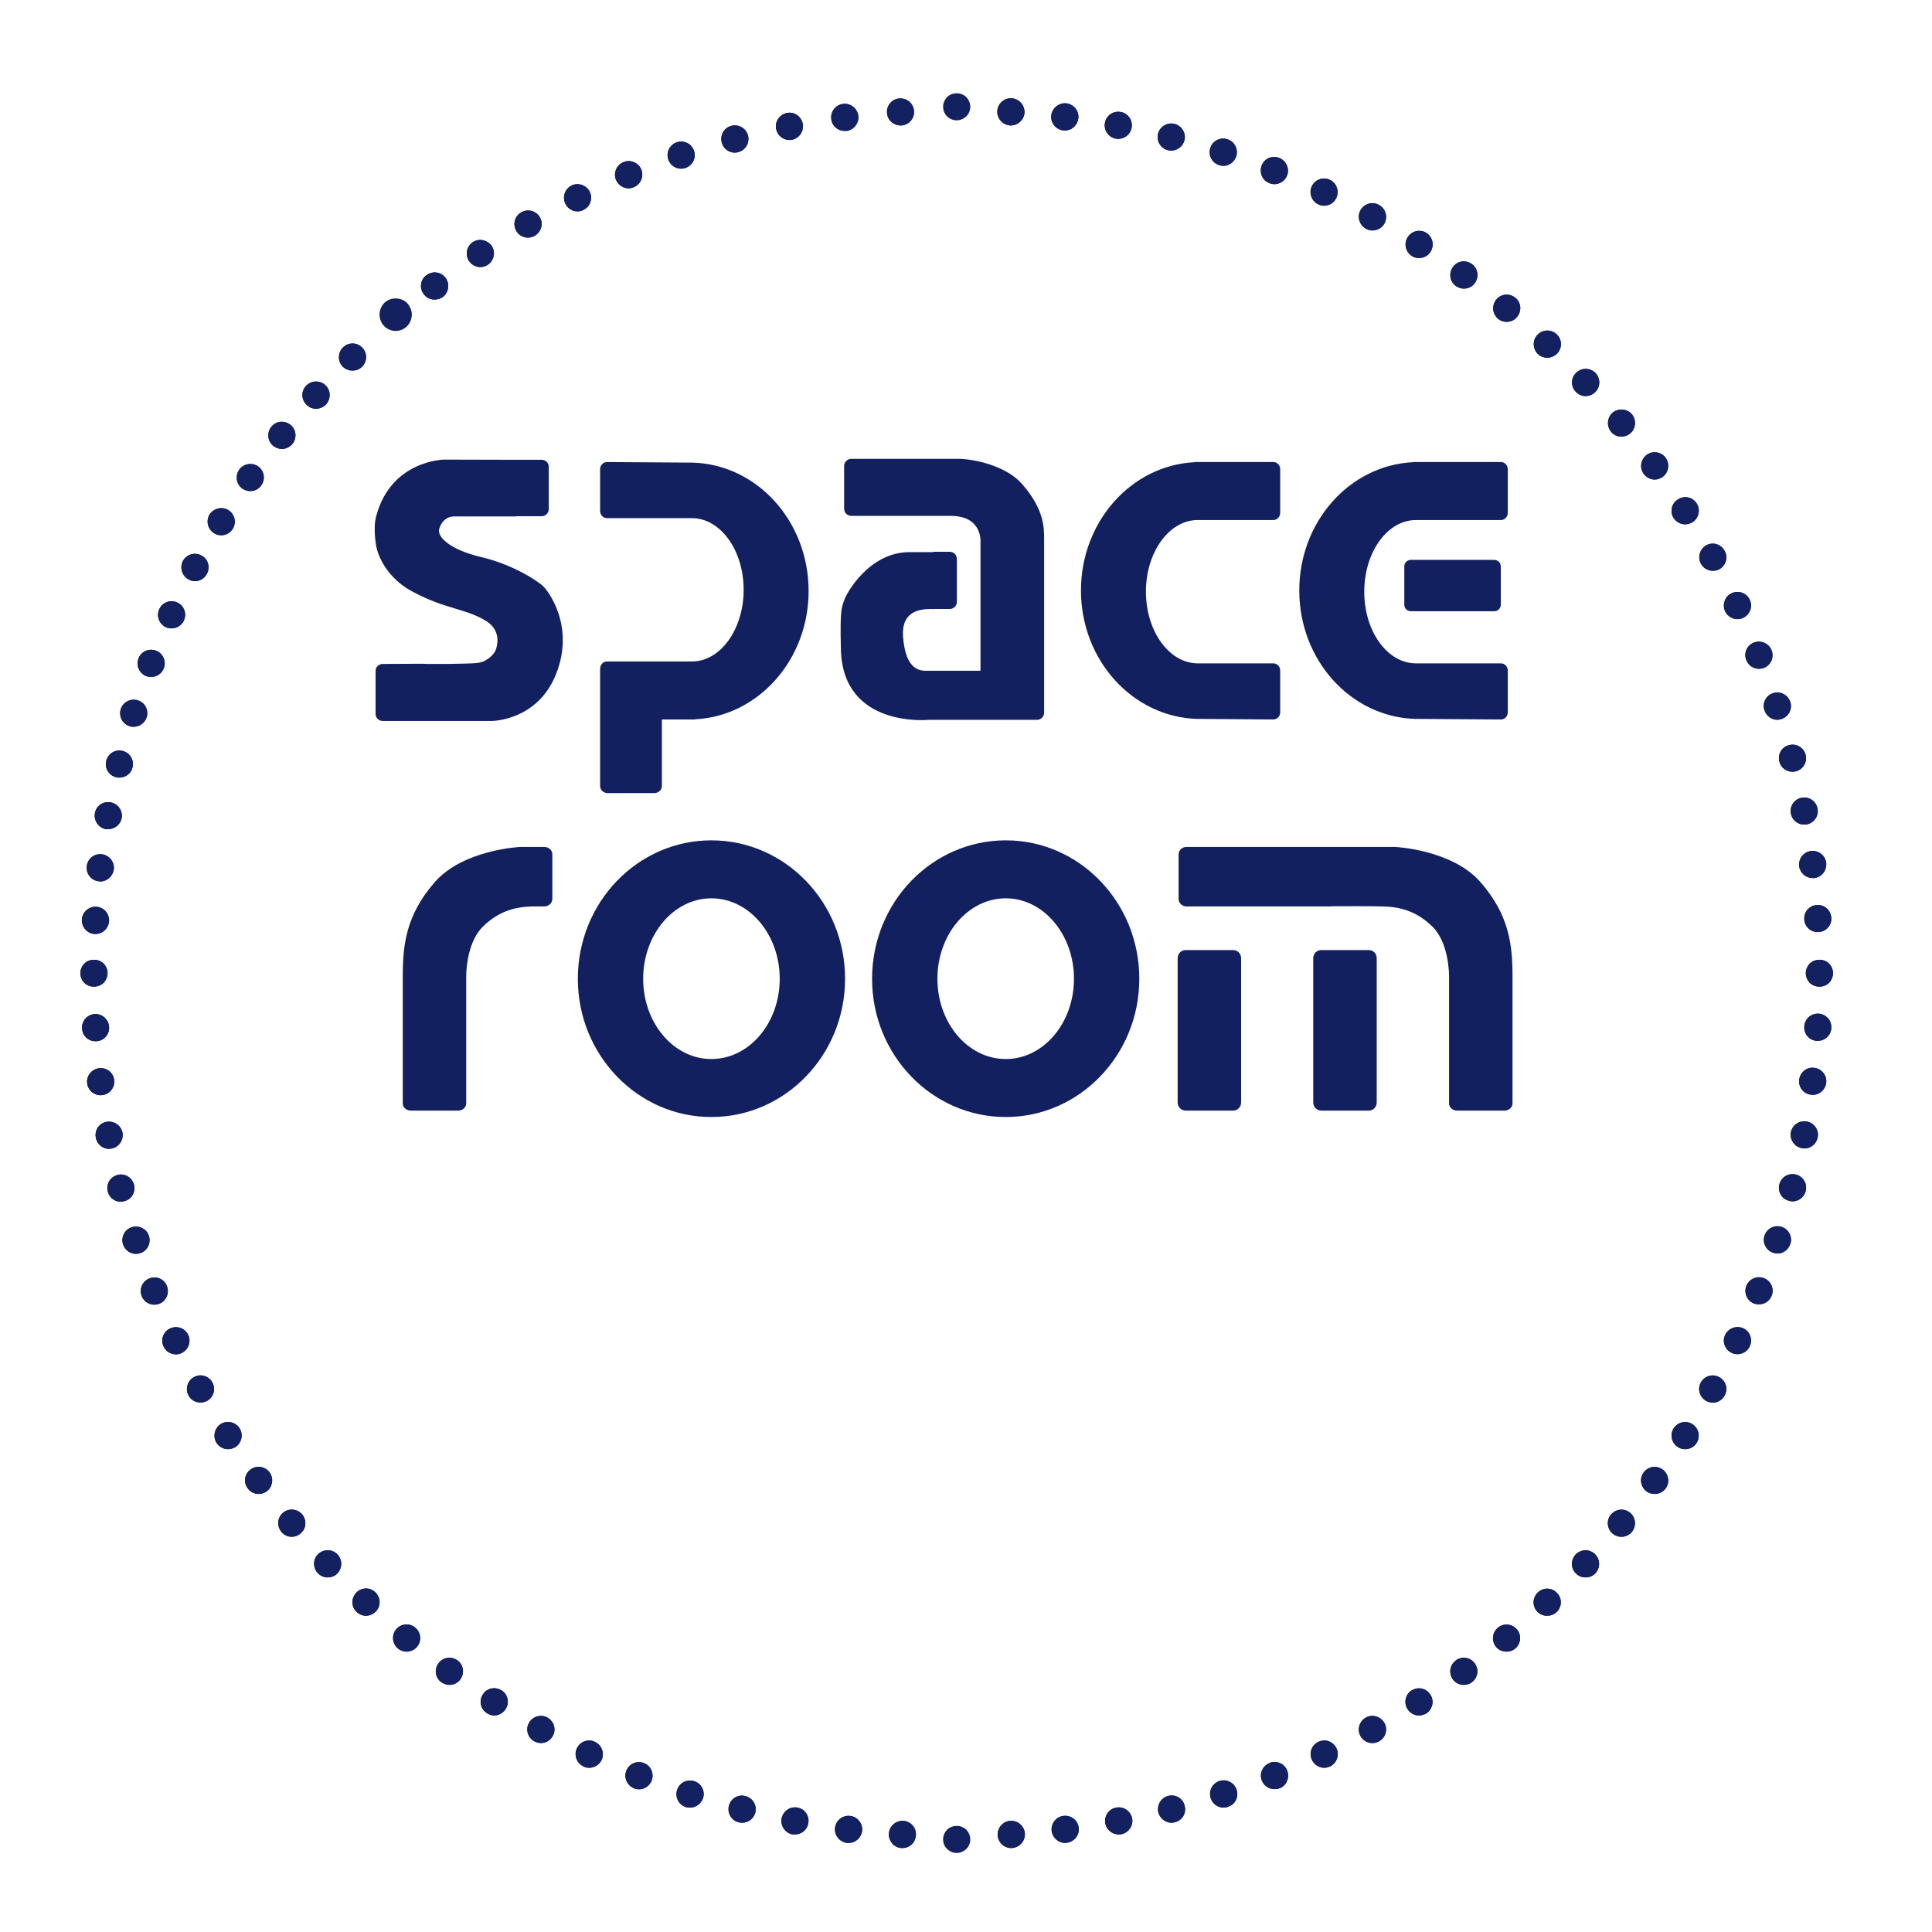 <?xml version="1.0" encoding="UTF-8" standalone="no"?>
<svg width="149px" height="149px" viewBox="0 0 149 149" version="1.1" xmlns="http://www.w3.org/2000/svg" xmlns:xlink="http://www.w3.org/1999/xlink" xmlns:sketch="http://www.bohemiancoding.com/sketch/ns">
    <!-- Generator: Sketch 3.3.2 (12043) - http://www.bohemiancoding.com/sketch -->
    <title>aventura-space-room-logo</title>
    <desc>Created with Sketch.</desc>
    <defs></defs>
    <g id="kit" stroke="none" stroke-width="1" fill="none" fill-rule="evenodd" sketch:type="MSPage">
        <g id="aventura-space-room-logo" sketch:type="MSArtboardGroup">
            <g id="space" sketch:type="MSLayerGroup" transform="translate(6, 7)">
                <path d="M20.43,21.274 C20.036,20.852 20.036,20.197 20.459,19.789 C20.867,19.381 21.537,19.395 21.93,19.803 C22.338,20.211 22.338,20.881 21.915,21.289 C21.711,21.493 21.449,21.58 21.187,21.58 C20.91,21.58 20.648,21.478 20.43,21.274 L20.43,21.274 Z M17.677,24.246 C17.24,23.867 17.196,23.197 17.589,22.775 C17.983,22.338 18.638,22.308 19.075,22.687 C19.512,23.08 19.541,23.736 19.148,24.187 C18.944,24.406 18.653,24.522 18.376,24.522 C18.114,24.522 17.866,24.435 17.677,24.246 L17.677,24.246 Z M15.084,27.392 C14.633,27.042 14.56,26.372 14.924,25.921 C15.273,25.469 15.929,25.396 16.395,25.76 C16.846,26.11 16.919,26.78 16.555,27.232 C16.351,27.479 16.045,27.625 15.74,27.625 C15.506,27.625 15.273,27.537 15.084,27.392 L15.084,27.392 Z M12.695,30.684 C12.229,30.363 12.113,29.693 12.448,29.227 C12.768,28.761 13.424,28.644 13.904,28.965 C14.385,29.314 14.487,29.955 14.152,30.436 C13.948,30.727 13.628,30.873 13.307,30.873 C13.089,30.873 12.885,30.815 12.695,30.684 L12.695,30.684 Z M10.511,34.121 C10.015,33.815 9.87,33.174 10.161,32.679 C10.481,32.198 11.122,32.038 11.618,32.344 C12.098,32.65 12.258,33.276 11.953,33.786 C11.749,34.106 11.414,34.281 11.064,34.281 C10.875,34.281 10.685,34.238 10.511,34.121 L10.511,34.121 Z M8.544,37.689 C8.034,37.413 7.845,36.772 8.107,36.262 C8.384,35.752 9.025,35.563 9.535,35.84 C10.044,36.102 10.234,36.743 9.957,37.253 C9.768,37.617 9.404,37.821 9.039,37.821 C8.865,37.821 8.704,37.777 8.544,37.689 L8.544,37.689 Z M6.796,41.375 C6.272,41.127 6.039,40.501 6.287,39.976 C6.52,39.452 7.146,39.219 7.67,39.466 C8.195,39.7 8.428,40.326 8.18,40.85 L8.195,40.85 C8.005,41.229 7.627,41.462 7.233,41.462 C7.088,41.462 6.927,41.433 6.796,41.375 L6.796,41.375 Z M5.282,45.147 C4.743,44.928 4.466,44.331 4.684,43.778 C4.888,43.239 5.486,42.977 6.039,43.181 C6.578,43.399 6.84,43.996 6.636,44.535 C6.476,44.958 6.083,45.205 5.66,45.205 C5.529,45.205 5.413,45.191 5.282,45.147 L5.282,45.147 Z M4,49.007 C3.446,48.832 3.14,48.249 3.315,47.681 C3.49,47.142 4.087,46.837 4.626,47.011 C5.18,47.172 5.486,47.769 5.311,48.322 C5.165,48.759 4.757,49.05 4.306,49.05 C4.204,49.05 4.102,49.05 4,49.007 L4,49.007 Z M2.951,52.939 C2.398,52.808 2.048,52.24 2.194,51.672 C2.339,51.104 2.907,50.769 3.461,50.915 C4.014,51.046 4.364,51.614 4.218,52.182 C4.116,52.663 3.679,52.969 3.199,52.969 C3.126,52.969 3.039,52.969 2.951,52.939 L2.951,52.939 Z M2.15,56.945 C1.582,56.828 1.218,56.275 1.32,55.707 C1.422,55.139 1.961,54.775 2.529,54.877 C3.097,54.979 3.475,55.517 3.388,56.086 C3.286,56.595 2.849,56.945 2.339,56.945 L2.15,56.945 L2.15,56.945 Z M1.611,60.965 C1.029,60.907 0.621,60.368 0.694,59.8 C0.752,59.217 1.291,58.809 1.859,58.882 C2.427,58.955 2.849,59.479 2.776,60.047 C2.704,60.586 2.252,60.979 1.742,60.979 L1.611,60.965 L1.611,60.965 Z M1.291,65.029 C0.723,65 0.286,64.49 0.315,63.922 C0.344,63.339 0.854,62.902 1.422,62.931 C2.004,62.96 2.441,63.47 2.412,64.038 C2.369,64.606 1.917,65.029 1.364,65.029 L1.291,65.029 L1.291,65.029 Z" id="Fill-2" fill="#132161" sketch:type="MSShapeGroup"></path>
                <path d="M62.407,1.699 C62.363,1.13 62.8,0.621 63.383,0.592 C63.965,0.562 64.461,0.999 64.49,1.567 C64.533,2.135 64.096,2.645 63.514,2.674 L63.456,2.674 C62.902,2.674 62.436,2.252 62.407,1.699 L62.407,1.699 Z M58.11,2.179 C58.037,1.611 58.445,1.087 59.013,1.014 C59.596,0.941 60.106,1.349 60.193,1.917 C60.266,2.485 59.858,3.024 59.29,3.097 L59.144,3.097 C58.62,3.097 58.168,2.718 58.11,2.179 L58.11,2.179 Z M53.857,2.951 C53.741,2.383 54.119,1.83 54.687,1.713 C55.255,1.597 55.794,1.975 55.911,2.543 C56.013,3.111 55.649,3.665 55.081,3.781 L55.095,3.781 L54.877,3.796 C54.396,3.796 53.959,3.446 53.857,2.951 L53.857,2.951 Z M49.662,3.985 C49.517,3.432 49.837,2.849 50.405,2.704 C50.959,2.558 51.541,2.893 51.687,3.446 C51.832,4.014 51.497,4.582 50.944,4.728 C50.857,4.757 50.755,4.772 50.667,4.772 C50.201,4.772 49.779,4.451 49.662,3.985 L49.662,3.985 Z M45.54,5.296 C45.351,4.743 45.657,4.16 46.196,3.971 C46.749,3.796 47.332,4.073 47.521,4.626 C47.71,5.18 47.419,5.762 46.866,5.952 C46.764,5.995 46.647,6.01 46.531,6.01 C46.094,6.01 45.686,5.733 45.54,5.296 L45.54,5.296 Z M41.506,6.869 C41.287,6.33 41.549,5.719 42.088,5.5 C42.613,5.282 43.239,5.544 43.457,6.068 C43.676,6.607 43.414,7.219 42.875,7.437 C42.744,7.496 42.613,7.525 42.482,7.525 C42.074,7.525 41.68,7.277 41.506,6.869 L41.506,6.869 Z M37.602,8.704 C37.354,8.195 37.558,7.568 38.083,7.306 C38.593,7.059 39.219,7.277 39.481,7.787 C39.729,8.311 39.525,8.937 39,9.185 C38.855,9.272 38.695,9.302 38.534,9.302 C38.156,9.302 37.777,9.083 37.602,8.704 L37.602,8.704 Z M33.815,10.802 C33.524,10.292 33.699,9.651 34.208,9.374 C34.704,9.083 35.344,9.258 35.636,9.753 C35.927,10.263 35.738,10.889 35.243,11.181 C35.068,11.283 34.908,11.326 34.718,11.326 C34.354,11.326 34.004,11.137 33.815,10.802 L33.815,10.802 Z M30.174,13.132 C29.853,12.652 29.984,11.996 30.465,11.676 C30.946,11.355 31.587,11.501 31.922,11.967 C32.242,12.448 32.096,13.103 31.616,13.424 C31.441,13.54 31.237,13.598 31.048,13.598 C30.698,13.598 30.378,13.424 30.174,13.132 L30.174,13.132 Z M26.678,15.681 C26.329,15.23 26.416,14.574 26.882,14.225 L26.897,14.225 C27.348,13.875 28.004,13.963 28.353,14.414 C28.703,14.88 28.615,15.536 28.164,15.9 C27.974,16.031 27.741,16.104 27.523,16.104 C27.202,16.104 26.897,15.973 26.678,15.681 L26.678,15.681 Z" id="Fill-3" fill="#132161" sketch:type="MSShapeGroup"></path>
                <path d="M71.904,2.674 C71.321,2.631 70.884,2.135 70.913,1.567 C70.942,0.985 71.452,0.548 72.02,0.577 C72.603,0.621 73.04,1.116 73.01,1.699 C72.981,2.237 72.501,2.674 71.962,2.674 L71.904,2.674 L71.904,2.674 Z M75.982,3.053 C75.414,2.98 75.006,2.456 75.079,1.888 C75.152,1.32 75.676,0.912 76.244,0.97 C76.827,1.043 77.234,1.567 77.162,2.135 C77.089,2.674 76.652,3.068 76.113,3.068 L75.982,3.053 L75.982,3.053 Z M80.046,3.694 C79.477,3.577 79.113,3.039 79.215,2.47 C79.317,1.902 79.871,1.524 80.439,1.64 L80.453,1.64 C81.007,1.742 81.386,2.296 81.269,2.864 C81.182,3.359 80.73,3.709 80.249,3.709 C80.177,3.709 80.118,3.709 80.046,3.694 L80.046,3.694 Z M84.066,4.582 C83.498,4.437 83.177,3.869 83.308,3.315 C83.454,2.747 84.036,2.412 84.59,2.558 C85.143,2.704 85.493,3.272 85.347,3.825 C85.216,4.306 84.794,4.612 84.328,4.612 C84.24,4.612 84.153,4.612 84.066,4.582 L84.066,4.582 Z M88.027,5.733 C87.459,5.558 87.168,4.961 87.343,4.408 C87.518,3.854 88.115,3.563 88.654,3.738 C89.222,3.912 89.513,4.51 89.338,5.063 C89.193,5.5 88.785,5.791 88.348,5.791 C88.231,5.791 88.115,5.762 88.027,5.733 L88.027,5.733 Z M91.887,7.117 C91.348,6.913 91.101,6.301 91.305,5.762 C91.508,5.223 92.12,4.961 92.659,5.18 C93.198,5.398 93.475,6.01 93.256,6.549 C93.096,6.957 92.688,7.204 92.28,7.204 C92.149,7.204 92.018,7.175 91.887,7.117 L91.887,7.117 Z M95.674,8.763 C95.15,8.515 94.931,7.889 95.164,7.379 C95.412,6.84 96.038,6.622 96.563,6.869 C97.087,7.117 97.305,7.743 97.058,8.267 C96.883,8.646 96.519,8.865 96.111,8.865 C95.965,8.865 95.82,8.836 95.674,8.763 L95.674,8.763 Z M99.345,10.642 C98.835,10.35 98.646,9.724 98.922,9.214 C99.214,8.704 99.84,8.515 100.35,8.806 C100.859,9.083 101.049,9.724 100.772,10.234 C100.583,10.583 100.219,10.773 99.84,10.773 C99.665,10.773 99.505,10.729 99.345,10.642 L99.345,10.642 Z M102.884,12.739 C102.389,12.419 102.258,11.778 102.564,11.297 C102.869,10.802 103.525,10.656 104.006,10.962 C104.501,11.283 104.632,11.923 104.326,12.419 C104.122,12.739 103.787,12.899 103.438,12.899 C103.248,12.899 103.044,12.856 102.884,12.739 L102.884,12.739 Z M106.278,15.055 C105.812,14.72 105.71,14.064 106.059,13.584 C106.394,13.118 107.035,13.016 107.516,13.365 C107.982,13.7 108.084,14.356 107.749,14.822 C107.545,15.113 107.224,15.259 106.889,15.259 C106.686,15.259 106.467,15.186 106.278,15.055 L106.278,15.055 Z M109.54,17.589 C109.089,17.211 109.031,16.555 109.395,16.104 C109.759,15.652 110.429,15.594 110.866,15.973 L110.88,15.973 C111.317,16.337 111.376,16.992 110.997,17.444 C110.808,17.691 110.502,17.822 110.196,17.822 C109.963,17.822 109.73,17.75 109.54,17.589 L109.54,17.589 Z M112.614,20.313 C112.191,19.905 112.177,19.235 112.57,18.827 C112.963,18.405 113.633,18.376 114.056,18.784 C114.478,19.177 114.493,19.832 114.099,20.255 C113.881,20.473 113.604,20.59 113.327,20.59 C113.08,20.59 112.818,20.502 112.614,20.313 L112.614,20.313 Z M115.527,23.212 C115.119,22.789 115.148,22.119 115.57,21.74 C115.993,21.333 116.663,21.362 117.056,21.77 C117.449,22.207 117.435,22.862 117.012,23.255 C116.808,23.445 116.546,23.547 116.299,23.547 C116.007,23.547 115.731,23.43 115.527,23.212 L115.527,23.212 Z M118.25,26.299 C117.886,25.862 117.945,25.192 118.382,24.814 C118.833,24.464 119.489,24.522 119.867,24.959 C120.217,25.411 120.159,26.066 119.722,26.43 C119.532,26.591 119.285,26.678 119.052,26.678 C118.746,26.678 118.454,26.547 118.25,26.299 L118.25,26.299 Z M120.77,29.547 C120.421,29.081 120.537,28.426 121.003,28.076 C121.469,27.741 122.125,27.843 122.46,28.309 C122.795,28.776 122.693,29.446 122.227,29.781 C122.052,29.912 121.834,29.984 121.615,29.984 C121.295,29.984 120.974,29.824 120.77,29.547 L120.77,29.547 Z M123.072,32.941 C122.766,32.461 122.911,31.82 123.407,31.514 C123.902,31.193 124.543,31.339 124.849,31.82 C125.169,32.315 125.009,32.97 124.528,33.276 C124.353,33.378 124.149,33.436 123.96,33.436 C123.611,33.436 123.276,33.262 123.072,32.941 L123.072,32.941 Z M125.184,36.481 C124.907,35.985 125.082,35.344 125.591,35.053 C126.101,34.776 126.728,34.966 127.004,35.476 C127.296,35.985 127.106,36.612 126.596,36.903 C126.436,36.99 126.276,37.019 126.101,37.019 C125.737,37.019 125.373,36.83 125.184,36.481 L125.184,36.481 Z M127.048,40.151 C126.8,39.627 127.033,38.986 127.543,38.753 C128.068,38.505 128.694,38.724 128.941,39.248 C129.189,39.772 128.971,40.399 128.446,40.646 C128.301,40.719 128.14,40.748 127.995,40.748 C127.601,40.748 127.223,40.515 127.048,40.151 L127.048,40.151 Z M128.679,43.909 C128.461,43.37 128.723,42.758 129.276,42.554 C129.801,42.35 130.413,42.613 130.631,43.152 C130.835,43.69 130.587,44.288 130.048,44.506 C129.917,44.55 129.786,44.579 129.655,44.579 C129.233,44.579 128.839,44.317 128.679,43.909 L128.679,43.909 Z M130.078,47.769 C129.888,47.23 130.194,46.633 130.748,46.458 C131.301,46.283 131.884,46.574 132.073,47.142 C132.248,47.681 131.942,48.279 131.388,48.453 C131.286,48.482 131.185,48.512 131.068,48.512 C130.631,48.512 130.223,48.22 130.078,47.769 L130.078,47.769 Z M131.228,51.731 C131.083,51.162 131.418,50.594 131.986,50.463 C132.539,50.318 133.107,50.653 133.253,51.206 C133.398,51.774 133.063,52.342 132.495,52.488 C132.408,52.502 132.335,52.517 132.233,52.517 C131.767,52.517 131.345,52.211 131.228,51.731 L131.228,51.731 Z M132.117,55.736 C132.015,55.168 132.379,54.629 132.947,54.527 C133.515,54.411 134.068,54.789 134.17,55.357 C134.287,55.925 133.908,56.464 133.34,56.581 L133.151,56.595 C132.641,56.595 132.204,56.246 132.117,55.736 L132.117,55.736 Z M132.758,59.814 C132.685,59.232 133.093,58.707 133.661,58.634 C134.243,58.562 134.768,58.969 134.84,59.538 C134.899,60.12 134.505,60.644 133.923,60.717 L133.792,60.717 C133.282,60.717 132.83,60.339 132.758,59.814 L132.758,59.814 Z M133.151,63.907 C133.107,63.325 133.544,62.829 134.127,62.8 C134.709,62.756 135.19,63.193 135.234,63.776 C135.277,64.359 134.84,64.839 134.258,64.883 L134.185,64.883 C133.631,64.883 133.18,64.461 133.151,63.907 L133.151,63.907 Z" id="Fill-4" fill="#132161" sketch:type="MSShapeGroup"></path>
                <path d="M134.127,73.273 C133.544,73.244 133.107,72.748 133.151,72.166 C133.18,71.583 133.675,71.146 134.258,71.175 C134.84,71.219 135.277,71.714 135.234,72.297 C135.205,72.85 134.738,73.273 134.185,73.273 L134.127,73.273 L134.127,73.273 Z M133.661,77.424 C133.093,77.366 132.685,76.841 132.758,76.259 C132.845,75.676 133.355,75.268 133.937,75.356 C134.505,75.428 134.913,75.953 134.84,76.521 C134.768,77.045 134.331,77.438 133.792,77.438 L133.661,77.424 L133.661,77.424 Z M132.961,81.546 C132.393,81.444 132.015,80.89 132.117,80.322 C132.233,79.754 132.772,79.39 133.34,79.492 C133.908,79.594 134.301,80.148 134.185,80.716 C134.083,81.225 133.646,81.575 133.151,81.575 L132.961,81.546 L132.961,81.546 Z M131.986,85.61 C131.418,85.478 131.083,84.91 131.228,84.342 C131.374,83.774 131.942,83.439 132.51,83.585 C133.063,83.731 133.413,84.299 133.253,84.867 C133.136,85.333 132.714,85.653 132.233,85.653 C132.16,85.653 132.073,85.639 131.986,85.61 L131.986,85.61 Z M130.748,89.615 C130.209,89.44 129.903,88.843 130.078,88.304 C130.267,87.736 130.85,87.445 131.403,87.62 C131.942,87.794 132.262,88.391 132.073,88.93 C131.927,89.382 131.52,89.673 131.083,89.673 C130.966,89.673 130.864,89.644 130.748,89.615 L130.748,89.615 Z M129.276,93.533 C128.738,93.315 128.475,92.717 128.679,92.178 C128.898,91.625 129.509,91.363 130.048,91.581 C130.587,91.785 130.85,92.397 130.631,92.936 C130.471,93.344 130.078,93.591 129.67,93.591 C129.539,93.591 129.408,93.577 129.276,93.533 L129.276,93.533 Z M127.543,97.335 C127.033,97.087 126.8,96.475 127.048,95.951 C127.296,95.427 127.922,95.208 128.446,95.441 C128.971,95.689 129.189,96.315 128.941,96.839 C128.767,97.218 128.388,97.437 127.995,97.437 C127.849,97.437 127.703,97.407 127.543,97.335 L127.543,97.335 Z M125.591,101.049 C125.082,100.757 124.892,100.131 125.169,99.621 C125.46,99.112 126.087,98.922 126.596,99.214 C127.106,99.49 127.296,100.117 127.004,100.626 C126.815,100.976 126.465,101.18 126.087,101.18 C125.926,101.18 125.752,101.122 125.591,101.049 L125.591,101.049 Z M123.407,104.603 C122.911,104.282 122.766,103.656 123.072,103.161 C123.392,102.666 124.033,102.52 124.528,102.84 C125.009,103.146 125.154,103.787 124.849,104.282 C124.645,104.603 124.31,104.763 123.96,104.763 C123.771,104.763 123.581,104.719 123.407,104.603 L123.407,104.603 Z M120.989,108.026 C120.523,107.676 120.421,107.021 120.756,106.569 C121.105,106.088 121.761,105.986 122.227,106.336 C122.693,106.671 122.795,107.326 122.46,107.793 C122.256,108.069 121.936,108.215 121.615,108.215 C121.397,108.215 121.178,108.157 120.989,108.026 L120.989,108.026 Z M118.382,111.288 C117.93,110.91 117.872,110.254 118.236,109.803 L118.236,109.817 C118.6,109.366 119.27,109.293 119.722,109.671 C120.159,110.036 120.217,110.706 119.853,111.143 C119.649,111.39 119.343,111.521 119.052,111.521 C118.804,111.521 118.571,111.448 118.382,111.288 L118.382,111.288 Z M115.57,114.376 C115.133,113.983 115.119,113.327 115.512,112.89 C115.92,112.468 116.575,112.453 116.998,112.847 C117.42,113.255 117.435,113.91 117.042,114.332 C116.838,114.551 116.561,114.653 116.284,114.653 C116.022,114.653 115.76,114.565 115.57,114.376 L115.57,114.376 Z M112.555,117.289 C112.162,116.867 112.177,116.211 112.614,115.803 C113.036,115.41 113.692,115.425 114.085,115.862 C114.493,116.27 114.463,116.94 114.041,117.333 C113.837,117.522 113.575,117.61 113.313,117.61 C113.036,117.61 112.774,117.508 112.555,117.289 L112.555,117.289 Z M109.38,120.013 C109.016,119.561 109.074,118.906 109.526,118.527 C109.963,118.163 110.618,118.221 110.997,118.673 C111.361,119.11 111.303,119.765 110.851,120.144 C110.662,120.304 110.429,120.377 110.196,120.377 C109.89,120.377 109.584,120.26 109.38,120.013 L109.38,120.013 Z M106.045,122.518 C105.71,122.037 105.812,121.397 106.278,121.062 L106.278,121.047 C106.744,120.712 107.399,120.814 107.734,121.28 C108.084,121.761 107.967,122.402 107.516,122.737 C107.326,122.882 107.108,122.941 106.889,122.941 C106.569,122.941 106.249,122.795 106.045,122.518 L106.045,122.518 Z M102.549,124.805 C102.243,124.324 102.389,123.669 102.869,123.363 L102.869,123.377 C103.365,123.057 104.006,123.203 104.311,123.698 C104.632,124.164 104.486,124.819 104.006,125.14 C103.831,125.242 103.627,125.3 103.438,125.3 C103.088,125.3 102.753,125.125 102.549,124.805 L102.549,124.805 Z M98.922,126.888 C98.646,126.378 98.835,125.737 99.345,125.46 C99.84,125.184 100.481,125.373 100.772,125.883 C101.049,126.393 100.859,127.019 100.35,127.296 C100.189,127.383 100.015,127.427 99.84,127.427 C99.476,127.427 99.112,127.237 98.922,126.888 L98.922,126.888 Z M95.179,128.723 C94.931,128.199 95.164,127.572 95.674,127.339 C96.199,127.077 96.825,127.31 97.072,127.834 C97.32,128.359 97.087,128.985 96.577,129.233 C96.432,129.291 96.271,129.335 96.126,129.335 C95.732,129.335 95.354,129.102 95.179,128.723 L95.179,128.723 Z M91.319,130.325 C91.101,129.786 91.377,129.174 91.916,128.971 L91.916,128.956 C92.455,128.752 93.067,129.014 93.271,129.553 C93.475,130.092 93.227,130.704 92.688,130.922 L92.688,130.908 C92.557,130.966 92.426,130.981 92.295,130.981 C91.873,130.981 91.479,130.733 91.319,130.325 L91.319,130.325 Z M87.372,131.68 C87.197,131.126 87.488,130.544 88.042,130.354 C88.595,130.179 89.193,130.485 89.367,131.024 C89.557,131.592 89.251,132.175 88.697,132.35 C88.595,132.379 88.479,132.408 88.377,132.408 C87.925,132.408 87.518,132.131 87.372,131.68 L87.372,131.68 Z M83.337,132.787 C83.206,132.219 83.527,131.651 84.095,131.505 C84.663,131.359 85.231,131.694 85.362,132.262 C85.522,132.83 85.173,133.398 84.619,133.53 C84.532,133.559 84.444,133.573 84.357,133.573 C83.891,133.573 83.468,133.253 83.337,132.787 L83.337,132.787 Z M79.244,133.631 C79.142,133.049 79.507,132.51 80.075,132.408 C80.643,132.291 81.196,132.67 81.313,133.238 C81.415,133.806 81.036,134.345 80.483,134.462 L80.279,134.476 C79.783,134.476 79.346,134.127 79.244,133.631 L79.244,133.631 Z M75.108,134.214 C75.035,133.646 75.443,133.107 76.011,133.049 C76.594,132.976 77.118,133.369 77.191,133.952 C77.264,134.52 76.856,135.044 76.273,135.117 L76.142,135.132 C75.632,135.132 75.181,134.738 75.108,134.214 L75.108,134.214 Z M70.942,134.535 C70.913,133.966 71.35,133.457 71.933,133.428 C72.501,133.398 73.01,133.835 73.04,134.418 C73.069,134.986 72.632,135.481 72.049,135.525 L71.991,135.525 C71.437,135.525 70.971,135.088 70.942,134.535 L70.942,134.535 Z" id="Fill-5" fill="#132161" sketch:type="MSShapeGroup"></path>
                <path d="M0.329,72.326 C0.286,71.743 0.723,71.248 1.305,71.204 C1.888,71.175 2.383,71.627 2.412,72.195 C2.456,72.763 2.019,73.273 1.436,73.302 L1.364,73.302 C0.81,73.302 0.358,72.879 0.329,72.326 L0.329,72.326 Z M0.723,76.55 C0.65,75.982 1.058,75.457 1.64,75.385 C2.208,75.312 2.733,75.705 2.805,76.288 C2.878,76.856 2.47,77.395 1.888,77.453 L1.771,77.467 C1.232,77.467 0.781,77.074 0.723,76.55 L0.723,76.55 Z M1.393,80.745 C1.276,80.177 1.64,79.623 2.208,79.521 C2.776,79.419 3.33,79.783 3.446,80.351 C3.548,80.919 3.17,81.473 2.616,81.575 L2.412,81.604 C1.932,81.604 1.48,81.254 1.393,80.745 L1.393,80.745 Z M2.31,84.896 C2.165,84.328 2.5,83.76 3.068,83.614 C3.621,83.468 4.189,83.803 4.335,84.371 C4.48,84.94 4.145,85.508 3.577,85.639 C3.49,85.668 3.417,85.682 3.315,85.682 C2.849,85.682 2.427,85.362 2.31,84.896 L2.31,84.896 Z M3.49,88.974 C3.315,88.421 3.607,87.823 4.16,87.649 C4.714,87.474 5.311,87.765 5.486,88.319 C5.66,88.872 5.369,89.469 4.815,89.644 C4.714,89.673 4.597,89.702 4.495,89.702 C4.044,89.702 3.636,89.411 3.49,88.974 L3.49,88.974 Z M4.932,92.965 C4.714,92.426 4.976,91.814 5.515,91.596 C6.054,91.377 6.665,91.64 6.869,92.178 C7.088,92.717 6.826,93.329 6.287,93.548 C6.17,93.591 6.039,93.62 5.908,93.62 C5.486,93.62 5.092,93.373 4.932,92.965 L4.932,92.965 Z M6.622,96.854 C6.359,96.33 6.592,95.703 7.117,95.456 C7.641,95.208 8.267,95.427 8.515,95.951 C8.763,96.475 8.53,97.102 8.005,97.349 C7.86,97.422 7.714,97.451 7.568,97.451 C7.175,97.451 6.796,97.233 6.622,96.854 L6.622,96.854 Z M8.544,100.626 L8.544,100.626 C8.267,100.117 8.457,99.476 8.967,99.199 C9.462,98.922 10.103,99.112 10.379,99.621 C10.656,100.117 10.481,100.757 9.972,101.034 C9.811,101.122 9.637,101.165 9.462,101.165 C9.083,101.165 8.734,100.976 8.544,100.626 L8.544,100.626 Z M10.7,104.282 C10.394,103.787 10.54,103.146 11.02,102.826 C11.516,102.52 12.156,102.666 12.477,103.146 C12.783,103.641 12.637,104.282 12.156,104.603 C11.982,104.705 11.778,104.763 11.588,104.763 C11.239,104.763 10.904,104.588 10.7,104.282 L10.7,104.282 Z M13.103,107.778 C12.754,107.326 12.856,106.656 13.336,106.321 C13.788,105.986 14.443,106.088 14.793,106.554 C15.128,107.021 15.026,107.676 14.56,108.026 C14.37,108.157 14.152,108.215 13.933,108.215 C13.613,108.215 13.307,108.069 13.103,107.778 L13.103,107.778 Z M15.696,111.128 C15.332,110.691 15.39,110.021 15.841,109.657 C16.278,109.293 16.948,109.366 17.313,109.803 C17.677,110.254 17.618,110.91 17.167,111.274 C16.978,111.434 16.745,111.521 16.497,111.521 C16.206,111.521 15.9,111.39 15.696,111.128 L15.696,111.128 Z M18.507,114.318 C18.114,113.895 18.128,113.225 18.551,112.847 C18.973,112.439 19.643,112.468 20.036,112.89 C20.43,113.313 20.4,113.968 19.993,114.376 C19.789,114.565 19.527,114.653 19.264,114.653 C18.988,114.653 18.711,114.536 18.507,114.318 L18.507,114.318 Z M21.507,117.318 C21.085,116.925 21.07,116.27 21.464,115.847 C21.857,115.41 22.527,115.396 22.935,115.789 C23.372,116.197 23.386,116.852 22.993,117.275 C22.775,117.493 22.498,117.61 22.221,117.61 C21.973,117.61 21.711,117.508 21.507,117.318 L21.507,117.318 Z M24.683,120.129 C24.246,119.765 24.187,119.095 24.552,118.658 C24.93,118.207 25.586,118.149 26.023,118.527 C26.474,118.891 26.532,119.547 26.168,119.998 C25.964,120.246 25.659,120.377 25.367,120.377 C25.12,120.377 24.887,120.304 24.683,120.129 L24.683,120.129 Z M28.047,122.737 L28.033,122.737 C27.581,122.402 27.465,121.746 27.814,121.28 C28.149,120.814 28.805,120.712 29.271,121.047 C29.751,121.382 29.839,122.037 29.504,122.518 C29.3,122.795 28.994,122.941 28.659,122.941 C28.455,122.941 28.222,122.868 28.047,122.737 L28.047,122.737 Z M31.557,125.125 C31.062,124.819 30.917,124.164 31.237,123.683 C31.543,123.188 32.184,123.057 32.679,123.363 C33.174,123.669 33.305,124.324 32.999,124.805 C32.796,125.125 32.461,125.3 32.126,125.3 C31.922,125.3 31.732,125.242 31.557,125.125 L31.557,125.125 Z M35.213,127.296 C34.704,127.019 34.514,126.378 34.791,125.883 C35.068,125.373 35.709,125.184 36.218,125.46 C36.728,125.752 36.918,126.378 36.626,126.888 C36.437,127.237 36.087,127.427 35.709,127.427 C35.548,127.427 35.374,127.383 35.213,127.296 L35.213,127.296 Z M39,129.233 C38.476,128.985 38.243,128.359 38.491,127.834 C38.738,127.31 39.365,127.077 39.889,127.339 C40.413,127.587 40.632,128.199 40.399,128.738 C40.209,129.116 39.831,129.335 39.437,129.335 C39.292,129.335 39.131,129.306 39,129.233 L39,129.233 Z M42.904,130.922 C42.365,130.704 42.088,130.092 42.307,129.553 C42.525,129.014 43.122,128.767 43.661,128.971 C44.2,129.174 44.462,129.786 44.258,130.325 C44.098,130.748 43.69,130.995 43.283,130.995 C43.152,130.995 43.02,130.966 42.904,130.922 L42.904,130.922 Z M46.895,132.364 C46.341,132.19 46.035,131.592 46.225,131.039 C46.4,130.485 46.982,130.194 47.536,130.369 C48.104,130.544 48.395,131.141 48.22,131.68 C48.06,132.131 47.652,132.408 47.215,132.408 C47.113,132.408 46.997,132.393 46.895,132.364 L46.895,132.364 Z M50.973,133.544 C50.405,133.398 50.07,132.83 50.216,132.262 C50.361,131.709 50.929,131.359 51.483,131.52 C52.051,131.651 52.386,132.219 52.255,132.787 C52.124,133.267 51.701,133.573 51.235,133.573 C51.148,133.573 51.06,133.559 50.973,133.544 L50.973,133.544 Z M55.124,134.476 C54.542,134.36 54.177,133.806 54.279,133.238 C54.396,132.67 54.949,132.291 55.517,132.408 C56.071,132.51 56.45,133.063 56.333,133.631 C56.246,134.127 55.809,134.476 55.314,134.476 L55.124,134.476 L55.124,134.476 Z M59.319,135.132 C58.736,135.044 58.329,134.535 58.401,133.952 C58.474,133.384 58.999,132.976 59.567,133.049 C60.135,133.107 60.557,133.646 60.484,134.214 C60.411,134.753 59.96,135.132 59.45,135.132 L59.319,135.132 L59.319,135.132 Z M63.528,135.525 C62.96,135.496 62.523,134.986 62.553,134.418 C62.582,133.835 63.091,133.398 63.66,133.428 C64.242,133.457 64.679,133.966 64.635,134.535 C64.606,135.103 64.155,135.525 63.601,135.525 L63.528,135.525 L63.528,135.525 Z" id="Fill-6" fill="#132161" sketch:type="MSShapeGroup"></path>
                <path d="M1.232,69.092 C0.956,69.092 0.694,68.99 0.504,68.801 C0.3,68.597 0.198,68.32 0.198,68.044 C0.198,67.782 0.315,67.505 0.504,67.315 C0.897,66.922 1.597,66.922 1.99,67.315 C2.179,67.505 2.296,67.782 2.296,68.044 C2.296,68.32 2.179,68.597 1.99,68.801 C1.786,68.99 1.509,69.092 1.232,69.092" id="Fill-7" fill="#132161" sketch:type="MSShapeGroup"></path>
                <path d="M134.316,69.092 C134.039,69.092 133.777,68.99 133.573,68.801 C133.384,68.597 133.267,68.32 133.267,68.044 C133.267,67.782 133.384,67.505 133.573,67.315 C133.966,66.922 134.68,66.922 135.059,67.315 C135.248,67.505 135.365,67.782 135.365,68.044 C135.365,68.335 135.248,68.597 135.059,68.801 C134.87,68.99 134.593,69.092 134.316,69.092" id="Fill-8" fill="#132161" sketch:type="MSShapeGroup"></path>
                <path d="M20.43,21.274 C20.036,20.852 20.036,20.197 20.459,19.789 C20.867,19.381 21.537,19.395 21.93,19.803 C22.338,20.211 22.338,20.881 21.915,21.289 C21.711,21.493 21.449,21.58 21.187,21.58 C20.91,21.58 20.648,21.478 20.43,21.274 L20.43,21.274 Z M17.677,24.246 C17.24,23.867 17.196,23.197 17.589,22.775 C17.983,22.338 18.638,22.308 19.075,22.687 C19.512,23.08 19.541,23.736 19.148,24.187 C18.944,24.406 18.653,24.522 18.376,24.522 C18.114,24.522 17.866,24.435 17.677,24.246 L17.677,24.246 Z M15.084,27.392 C14.633,27.042 14.56,26.372 14.924,25.921 C15.273,25.469 15.929,25.396 16.395,25.76 C16.846,26.11 16.919,26.78 16.555,27.232 C16.351,27.479 16.045,27.625 15.74,27.625 C15.506,27.625 15.273,27.537 15.084,27.392 L15.084,27.392 Z M12.695,30.684 C12.229,30.363 12.113,29.693 12.448,29.227 C12.768,28.761 13.424,28.644 13.904,28.965 C14.385,29.314 14.487,29.955 14.152,30.436 C13.948,30.727 13.628,30.873 13.307,30.873 C13.089,30.873 12.885,30.815 12.695,30.684 L12.695,30.684 Z M10.511,34.121 C10.015,33.815 9.87,33.174 10.161,32.679 C10.481,32.198 11.122,32.038 11.618,32.344 C12.098,32.65 12.258,33.276 11.953,33.786 C11.749,34.106 11.414,34.281 11.064,34.281 C10.875,34.281 10.685,34.238 10.511,34.121 L10.511,34.121 Z M8.544,37.689 C8.034,37.413 7.845,36.772 8.107,36.262 C8.384,35.752 9.025,35.563 9.535,35.84 C10.044,36.102 10.234,36.743 9.957,37.253 C9.768,37.617 9.404,37.821 9.039,37.821 C8.865,37.821 8.704,37.777 8.544,37.689 L8.544,37.689 Z M6.796,41.375 C6.272,41.127 6.039,40.501 6.287,39.976 C6.52,39.452 7.146,39.219 7.67,39.466 C8.195,39.7 8.428,40.326 8.18,40.85 L8.195,40.85 C8.005,41.229 7.627,41.462 7.233,41.462 C7.088,41.462 6.927,41.433 6.796,41.375 L6.796,41.375 Z M5.282,45.147 C4.743,44.928 4.466,44.331 4.684,43.778 C4.888,43.239 5.486,42.977 6.039,43.181 C6.578,43.399 6.84,43.996 6.636,44.535 C6.476,44.958 6.083,45.205 5.66,45.205 C5.529,45.205 5.413,45.191 5.282,45.147 L5.282,45.147 Z M4,49.007 C3.446,48.832 3.14,48.249 3.315,47.681 C3.49,47.142 4.087,46.837 4.626,47.011 C5.18,47.172 5.486,47.769 5.311,48.322 C5.165,48.759 4.757,49.05 4.306,49.05 C4.204,49.05 4.102,49.05 4,49.007 L4,49.007 Z M2.951,52.939 C2.398,52.808 2.048,52.24 2.194,51.672 C2.339,51.104 2.907,50.769 3.461,50.915 C4.014,51.046 4.364,51.614 4.218,52.182 C4.116,52.663 3.679,52.969 3.199,52.969 C3.126,52.969 3.039,52.969 2.951,52.939 L2.951,52.939 Z M2.15,56.945 C1.582,56.828 1.218,56.275 1.32,55.707 C1.422,55.139 1.961,54.775 2.529,54.877 C3.097,54.979 3.475,55.517 3.388,56.086 C3.286,56.595 2.849,56.945 2.339,56.945 L2.15,56.945 L2.15,56.945 Z M1.611,60.965 C1.029,60.907 0.621,60.368 0.694,59.8 C0.752,59.217 1.291,58.809 1.859,58.882 C2.427,58.955 2.849,59.479 2.776,60.047 C2.704,60.586 2.252,60.979 1.742,60.979 L1.611,60.965 L1.611,60.965 Z M1.291,65.029 C0.723,65 0.286,64.49 0.315,63.922 C0.344,63.339 0.854,62.902 1.422,62.931 C2.004,62.96 2.441,63.47 2.412,64.038 C2.369,64.606 1.917,65.029 1.364,65.029 L1.291,65.029 L1.291,65.029 Z" id="Fill-9" fill="#132161" sketch:type="MSShapeGroup"></path>
                <path d="M62.407,1.699 C62.363,1.13 62.8,0.621 63.383,0.592 C63.965,0.562 64.461,0.999 64.49,1.567 C64.533,2.135 64.096,2.645 63.514,2.674 L63.456,2.674 C62.902,2.674 62.436,2.252 62.407,1.699 L62.407,1.699 Z M58.11,2.179 C58.037,1.611 58.445,1.087 59.013,1.014 C59.596,0.941 60.106,1.349 60.193,1.917 C60.266,2.485 59.858,3.024 59.29,3.097 L59.144,3.097 C58.62,3.097 58.168,2.718 58.11,2.179 L58.11,2.179 Z M53.857,2.951 C53.741,2.383 54.119,1.83 54.687,1.713 C55.255,1.597 55.794,1.975 55.911,2.543 C56.013,3.111 55.649,3.665 55.081,3.781 L55.095,3.781 L54.877,3.796 C54.396,3.796 53.959,3.446 53.857,2.951 L53.857,2.951 Z M49.662,3.985 C49.517,3.432 49.837,2.849 50.405,2.704 C50.959,2.558 51.541,2.893 51.687,3.446 C51.832,4.014 51.497,4.582 50.944,4.728 C50.857,4.757 50.755,4.772 50.667,4.772 C50.201,4.772 49.779,4.451 49.662,3.985 L49.662,3.985 Z M45.54,5.296 C45.351,4.743 45.657,4.16 46.196,3.971 C46.749,3.796 47.332,4.073 47.521,4.626 C47.71,5.18 47.419,5.762 46.866,5.952 C46.764,5.995 46.647,6.01 46.531,6.01 C46.094,6.01 45.686,5.733 45.54,5.296 L45.54,5.296 Z M41.506,6.869 C41.287,6.33 41.549,5.719 42.088,5.5 C42.613,5.282 43.239,5.544 43.457,6.068 C43.676,6.607 43.414,7.219 42.875,7.437 C42.744,7.496 42.613,7.525 42.482,7.525 C42.074,7.525 41.68,7.277 41.506,6.869 L41.506,6.869 Z M37.602,8.704 C37.354,8.195 37.558,7.568 38.083,7.306 C38.593,7.059 39.219,7.277 39.481,7.787 C39.729,8.311 39.525,8.937 39,9.185 C38.855,9.272 38.695,9.302 38.534,9.302 C38.156,9.302 37.777,9.083 37.602,8.704 L37.602,8.704 Z M33.815,10.802 C33.524,10.292 33.699,9.651 34.208,9.374 C34.704,9.083 35.344,9.258 35.636,9.753 C35.927,10.263 35.738,10.889 35.243,11.181 C35.068,11.283 34.908,11.326 34.718,11.326 C34.354,11.326 34.004,11.137 33.815,10.802 L33.815,10.802 Z M30.174,13.132 C29.853,12.652 29.984,11.996 30.465,11.676 C30.946,11.355 31.587,11.501 31.922,11.967 C32.242,12.448 32.096,13.103 31.616,13.424 C31.441,13.54 31.237,13.598 31.048,13.598 C30.698,13.598 30.378,13.424 30.174,13.132 L30.174,13.132 Z M26.678,15.681 C26.329,15.23 26.416,14.574 26.882,14.225 L26.897,14.225 C27.348,13.875 28.004,13.963 28.353,14.414 C28.703,14.88 28.615,15.536 28.164,15.9 C27.974,16.031 27.741,16.104 27.523,16.104 C27.202,16.104 26.897,15.973 26.678,15.681 L26.678,15.681 Z" id="Fill-10" fill="#132161" sketch:type="MSShapeGroup"></path>
                <path d="M71.904,2.674 C71.321,2.631 70.884,2.135 70.913,1.567 C70.942,0.985 71.452,0.548 72.02,0.577 C72.603,0.621 73.04,1.116 73.01,1.699 C72.981,2.237 72.501,2.674 71.962,2.674 L71.904,2.674 L71.904,2.674 Z M75.982,3.053 C75.414,2.98 75.006,2.456 75.079,1.888 C75.152,1.32 75.676,0.912 76.244,0.97 C76.827,1.043 77.234,1.567 77.162,2.135 C77.089,2.674 76.652,3.068 76.113,3.068 L75.982,3.053 L75.982,3.053 Z M80.046,3.694 C79.477,3.577 79.113,3.039 79.215,2.47 C79.317,1.902 79.871,1.524 80.439,1.64 L80.453,1.64 C81.007,1.742 81.386,2.296 81.269,2.864 C81.182,3.359 80.73,3.709 80.249,3.709 C80.177,3.709 80.118,3.709 80.046,3.694 L80.046,3.694 Z M84.066,4.582 C83.498,4.437 83.177,3.869 83.308,3.315 C83.454,2.747 84.036,2.412 84.59,2.558 C85.143,2.704 85.493,3.272 85.347,3.825 C85.216,4.306 84.794,4.612 84.328,4.612 C84.24,4.612 84.153,4.612 84.066,4.582 L84.066,4.582 Z M88.027,5.733 C87.459,5.558 87.168,4.961 87.343,4.408 C87.518,3.854 88.115,3.563 88.654,3.738 C89.222,3.912 89.513,4.51 89.338,5.063 C89.193,5.5 88.785,5.791 88.348,5.791 C88.231,5.791 88.115,5.762 88.027,5.733 L88.027,5.733 Z M91.887,7.117 C91.348,6.913 91.101,6.301 91.305,5.762 C91.508,5.223 92.12,4.961 92.659,5.18 C93.198,5.398 93.475,6.01 93.256,6.549 C93.096,6.957 92.688,7.204 92.28,7.204 C92.149,7.204 92.018,7.175 91.887,7.117 L91.887,7.117 Z M95.674,8.763 C95.15,8.515 94.931,7.889 95.164,7.379 C95.412,6.84 96.038,6.622 96.563,6.869 C97.087,7.117 97.305,7.743 97.058,8.267 C96.883,8.646 96.519,8.865 96.111,8.865 C95.965,8.865 95.82,8.836 95.674,8.763 L95.674,8.763 Z M99.345,10.642 C98.835,10.35 98.646,9.724 98.922,9.214 C99.214,8.704 99.84,8.515 100.35,8.806 C100.859,9.083 101.049,9.724 100.772,10.234 C100.583,10.583 100.219,10.773 99.84,10.773 C99.665,10.773 99.505,10.729 99.345,10.642 L99.345,10.642 Z M102.884,12.739 C102.389,12.419 102.258,11.778 102.564,11.297 C102.869,10.802 103.525,10.656 104.006,10.962 C104.501,11.283 104.632,11.923 104.326,12.419 C104.122,12.739 103.787,12.899 103.438,12.899 C103.248,12.899 103.044,12.856 102.884,12.739 L102.884,12.739 Z M106.278,15.055 C105.812,14.72 105.71,14.064 106.059,13.584 C106.394,13.118 107.035,13.016 107.516,13.365 C107.982,13.7 108.084,14.356 107.749,14.822 C107.545,15.113 107.224,15.259 106.889,15.259 C106.686,15.259 106.467,15.186 106.278,15.055 L106.278,15.055 Z M109.54,17.589 C109.089,17.211 109.031,16.555 109.395,16.104 C109.759,15.652 110.429,15.594 110.866,15.973 L110.88,15.973 C111.317,16.337 111.376,16.992 110.997,17.444 C110.808,17.691 110.502,17.822 110.196,17.822 C109.963,17.822 109.73,17.75 109.54,17.589 L109.54,17.589 Z M112.614,20.313 C112.191,19.905 112.177,19.235 112.57,18.827 C112.963,18.405 113.633,18.376 114.056,18.784 C114.478,19.177 114.493,19.832 114.099,20.255 C113.881,20.473 113.604,20.59 113.327,20.59 C113.08,20.59 112.818,20.502 112.614,20.313 L112.614,20.313 Z M115.527,23.212 C115.119,22.789 115.148,22.119 115.57,21.74 C115.993,21.333 116.663,21.362 117.056,21.77 C117.449,22.207 117.435,22.862 117.012,23.255 C116.808,23.445 116.546,23.547 116.299,23.547 C116.007,23.547 115.731,23.43 115.527,23.212 L115.527,23.212 Z M118.25,26.299 C117.886,25.862 117.945,25.192 118.382,24.814 C118.833,24.464 119.489,24.522 119.867,24.959 C120.217,25.411 120.159,26.066 119.722,26.43 C119.532,26.591 119.285,26.678 119.052,26.678 C118.746,26.678 118.454,26.547 118.25,26.299 L118.25,26.299 Z M120.77,29.547 C120.421,29.081 120.537,28.426 121.003,28.076 C121.469,27.741 122.125,27.843 122.46,28.309 C122.795,28.776 122.693,29.446 122.227,29.781 C122.052,29.912 121.834,29.984 121.615,29.984 C121.295,29.984 120.974,29.824 120.77,29.547 L120.77,29.547 Z M123.072,32.941 C122.766,32.461 122.911,31.82 123.407,31.514 C123.902,31.193 124.543,31.339 124.849,31.82 C125.169,32.315 125.009,32.97 124.528,33.276 C124.353,33.378 124.149,33.436 123.96,33.436 C123.611,33.436 123.276,33.262 123.072,32.941 L123.072,32.941 Z M125.184,36.481 C124.907,35.985 125.082,35.344 125.591,35.053 C126.101,34.776 126.728,34.966 127.004,35.476 C127.296,35.985 127.106,36.612 126.596,36.903 C126.436,36.99 126.276,37.019 126.101,37.019 C125.737,37.019 125.373,36.83 125.184,36.481 L125.184,36.481 Z M127.048,40.151 C126.8,39.627 127.033,38.986 127.543,38.753 C128.068,38.505 128.694,38.724 128.941,39.248 C129.189,39.772 128.971,40.399 128.446,40.646 C128.301,40.719 128.14,40.748 127.995,40.748 C127.601,40.748 127.223,40.515 127.048,40.151 L127.048,40.151 Z M128.679,43.909 C128.461,43.37 128.723,42.758 129.276,42.554 C129.801,42.35 130.413,42.613 130.631,43.152 C130.835,43.69 130.587,44.288 130.048,44.506 C129.917,44.55 129.786,44.579 129.655,44.579 C129.233,44.579 128.839,44.317 128.679,43.909 L128.679,43.909 Z M130.078,47.769 C129.888,47.23 130.194,46.633 130.748,46.458 C131.301,46.283 131.884,46.574 132.073,47.142 C132.248,47.681 131.942,48.279 131.388,48.453 C131.286,48.482 131.185,48.512 131.068,48.512 C130.631,48.512 130.223,48.22 130.078,47.769 L130.078,47.769 Z M131.228,51.731 C131.083,51.162 131.418,50.594 131.986,50.463 C132.539,50.318 133.107,50.653 133.253,51.206 C133.398,51.774 133.063,52.342 132.495,52.488 C132.408,52.502 132.335,52.517 132.233,52.517 C131.767,52.517 131.345,52.211 131.228,51.731 L131.228,51.731 Z M132.117,55.736 C132.015,55.168 132.379,54.629 132.947,54.527 C133.515,54.411 134.068,54.789 134.17,55.357 C134.287,55.925 133.908,56.464 133.34,56.581 L133.151,56.595 C132.641,56.595 132.204,56.246 132.117,55.736 L132.117,55.736 Z M132.758,59.814 C132.685,59.232 133.093,58.707 133.661,58.634 C134.243,58.562 134.768,58.969 134.84,59.538 C134.899,60.12 134.505,60.644 133.923,60.717 L133.792,60.717 C133.282,60.717 132.83,60.339 132.758,59.814 L132.758,59.814 Z M133.151,63.907 C133.107,63.325 133.544,62.829 134.127,62.8 C134.709,62.756 135.19,63.193 135.234,63.776 C135.277,64.359 134.84,64.839 134.258,64.883 L134.185,64.883 C133.631,64.883 133.18,64.461 133.151,63.907 L133.151,63.907 Z" id="Fill-11" fill="#132161" sketch:type="MSShapeGroup"></path>
                <path d="M134.127,73.273 C133.544,73.244 133.107,72.748 133.151,72.166 C133.18,71.583 133.675,71.146 134.258,71.175 C134.84,71.219 135.277,71.714 135.234,72.297 C135.205,72.85 134.738,73.273 134.185,73.273 L134.127,73.273 L134.127,73.273 Z M133.661,77.424 C133.093,77.366 132.685,76.841 132.758,76.259 C132.845,75.676 133.355,75.268 133.937,75.356 C134.505,75.428 134.913,75.953 134.84,76.521 C134.768,77.045 134.331,77.438 133.792,77.438 L133.661,77.424 L133.661,77.424 Z M132.961,81.546 C132.393,81.444 132.015,80.89 132.117,80.322 C132.233,79.754 132.772,79.39 133.34,79.492 C133.908,79.594 134.301,80.148 134.185,80.716 C134.083,81.225 133.646,81.575 133.151,81.575 L132.961,81.546 L132.961,81.546 Z M131.986,85.61 C131.418,85.478 131.083,84.91 131.228,84.342 C131.374,83.774 131.942,83.439 132.51,83.585 C133.063,83.731 133.413,84.299 133.253,84.867 C133.136,85.333 132.714,85.653 132.233,85.653 C132.16,85.653 132.073,85.639 131.986,85.61 L131.986,85.61 Z M130.748,89.615 C130.209,89.44 129.903,88.843 130.078,88.304 C130.267,87.736 130.85,87.445 131.403,87.62 C131.942,87.794 132.262,88.391 132.073,88.93 C131.927,89.382 131.52,89.673 131.083,89.673 C130.966,89.673 130.864,89.644 130.748,89.615 L130.748,89.615 Z M129.276,93.533 C128.738,93.315 128.475,92.717 128.679,92.178 C128.898,91.625 129.509,91.363 130.048,91.581 C130.587,91.785 130.85,92.397 130.631,92.936 C130.471,93.344 130.078,93.591 129.67,93.591 C129.539,93.591 129.408,93.577 129.276,93.533 L129.276,93.533 Z M127.543,97.335 C127.033,97.087 126.8,96.475 127.048,95.951 C127.296,95.427 127.922,95.208 128.446,95.441 C128.971,95.689 129.189,96.315 128.941,96.839 C128.767,97.218 128.388,97.437 127.995,97.437 C127.849,97.437 127.703,97.407 127.543,97.335 L127.543,97.335 Z M125.591,101.049 C125.082,100.757 124.892,100.131 125.169,99.621 C125.46,99.112 126.087,98.922 126.596,99.214 C127.106,99.49 127.296,100.117 127.004,100.626 C126.815,100.976 126.465,101.18 126.087,101.18 C125.926,101.18 125.752,101.122 125.591,101.049 L125.591,101.049 Z M123.407,104.603 C122.911,104.282 122.766,103.656 123.072,103.161 C123.392,102.666 124.033,102.52 124.528,102.84 C125.009,103.146 125.154,103.787 124.849,104.282 C124.645,104.603 124.31,104.763 123.96,104.763 C123.771,104.763 123.581,104.719 123.407,104.603 L123.407,104.603 Z M120.989,108.026 C120.523,107.676 120.421,107.021 120.756,106.569 C121.105,106.088 121.761,105.986 122.227,106.336 C122.693,106.671 122.795,107.326 122.46,107.793 C122.256,108.069 121.936,108.215 121.615,108.215 C121.397,108.215 121.178,108.157 120.989,108.026 L120.989,108.026 Z M118.382,111.288 C117.93,110.91 117.872,110.254 118.236,109.803 L118.236,109.817 C118.6,109.366 119.27,109.293 119.722,109.671 C120.159,110.036 120.217,110.706 119.853,111.143 C119.649,111.39 119.343,111.521 119.052,111.521 C118.804,111.521 118.571,111.448 118.382,111.288 L118.382,111.288 Z M115.57,114.376 C115.133,113.983 115.119,113.327 115.512,112.89 C115.92,112.468 116.575,112.453 116.998,112.847 C117.42,113.255 117.435,113.91 117.042,114.332 C116.838,114.551 116.561,114.653 116.284,114.653 C116.022,114.653 115.76,114.565 115.57,114.376 L115.57,114.376 Z M112.555,117.289 C112.162,116.867 112.177,116.211 112.614,115.803 C113.036,115.41 113.692,115.425 114.085,115.862 C114.493,116.27 114.463,116.94 114.041,117.333 C113.837,117.522 113.575,117.61 113.313,117.61 C113.036,117.61 112.774,117.508 112.555,117.289 L112.555,117.289 Z M109.38,120.013 C109.016,119.561 109.074,118.906 109.526,118.527 C109.963,118.163 110.618,118.221 110.997,118.673 C111.361,119.11 111.303,119.765 110.851,120.144 C110.662,120.304 110.429,120.377 110.196,120.377 C109.89,120.377 109.584,120.26 109.38,120.013 L109.38,120.013 Z M106.045,122.518 C105.71,122.037 105.812,121.397 106.278,121.062 L106.278,121.047 C106.744,120.712 107.399,120.814 107.734,121.28 C108.084,121.761 107.967,122.402 107.516,122.737 C107.326,122.882 107.108,122.941 106.889,122.941 C106.569,122.941 106.249,122.795 106.045,122.518 L106.045,122.518 Z M102.549,124.805 C102.243,124.324 102.389,123.669 102.869,123.363 L102.869,123.377 C103.365,123.057 104.006,123.203 104.311,123.698 C104.632,124.164 104.486,124.819 104.006,125.14 C103.831,125.242 103.627,125.3 103.438,125.3 C103.088,125.3 102.753,125.125 102.549,124.805 L102.549,124.805 Z M98.922,126.888 C98.646,126.378 98.835,125.737 99.345,125.46 C99.84,125.184 100.481,125.373 100.772,125.883 C101.049,126.393 100.859,127.019 100.35,127.296 C100.189,127.383 100.015,127.427 99.84,127.427 C99.476,127.427 99.112,127.237 98.922,126.888 L98.922,126.888 Z M95.179,128.723 C94.931,128.199 95.164,127.572 95.674,127.339 C96.199,127.077 96.825,127.31 97.072,127.834 C97.32,128.359 97.087,128.985 96.577,129.233 C96.432,129.291 96.271,129.335 96.126,129.335 C95.732,129.335 95.354,129.102 95.179,128.723 L95.179,128.723 Z M91.319,130.325 C91.101,129.786 91.377,129.174 91.916,128.971 L91.916,128.956 C92.455,128.752 93.067,129.014 93.271,129.553 C93.475,130.092 93.227,130.704 92.688,130.922 L92.688,130.908 C92.557,130.966 92.426,130.981 92.295,130.981 C91.873,130.981 91.479,130.733 91.319,130.325 L91.319,130.325 Z M87.372,131.68 C87.197,131.126 87.488,130.544 88.042,130.354 C88.595,130.179 89.193,130.485 89.367,131.024 C89.557,131.592 89.251,132.175 88.697,132.35 C88.595,132.379 88.479,132.408 88.377,132.408 C87.925,132.408 87.518,132.131 87.372,131.68 L87.372,131.68 Z M83.337,132.787 C83.206,132.219 83.527,131.651 84.095,131.505 C84.663,131.359 85.231,131.694 85.362,132.262 C85.522,132.83 85.173,133.398 84.619,133.53 C84.532,133.559 84.444,133.573 84.357,133.573 C83.891,133.573 83.468,133.253 83.337,132.787 L83.337,132.787 Z M79.244,133.631 C79.142,133.049 79.507,132.51 80.075,132.408 C80.643,132.291 81.196,132.67 81.313,133.238 C81.415,133.806 81.036,134.345 80.483,134.462 L80.279,134.476 C79.783,134.476 79.346,134.127 79.244,133.631 L79.244,133.631 Z M75.108,134.214 C75.035,133.646 75.443,133.107 76.011,133.049 C76.594,132.976 77.118,133.369 77.191,133.952 C77.264,134.52 76.856,135.044 76.273,135.117 L76.142,135.132 C75.632,135.132 75.181,134.738 75.108,134.214 L75.108,134.214 Z M70.942,134.535 C70.913,133.966 71.35,133.457 71.933,133.428 C72.501,133.398 73.01,133.835 73.04,134.418 C73.069,134.986 72.632,135.481 72.049,135.525 L71.991,135.525 C71.437,135.525 70.971,135.088 70.942,134.535 L70.942,134.535 Z" id="Fill-12" fill="#132161" sketch:type="MSShapeGroup"></path>
                <path d="M0.329,72.326 C0.286,71.743 0.723,71.248 1.305,71.204 C1.888,71.175 2.383,71.627 2.412,72.195 C2.456,72.763 2.019,73.273 1.436,73.302 L1.364,73.302 C0.81,73.302 0.358,72.879 0.329,72.326 L0.329,72.326 Z M0.723,76.55 C0.65,75.982 1.058,75.457 1.64,75.385 C2.208,75.312 2.733,75.705 2.805,76.288 C2.878,76.856 2.47,77.395 1.888,77.453 L1.771,77.467 C1.232,77.467 0.781,77.074 0.723,76.55 L0.723,76.55 Z M1.393,80.745 C1.276,80.177 1.64,79.623 2.208,79.521 C2.776,79.419 3.33,79.783 3.446,80.351 C3.548,80.919 3.17,81.473 2.616,81.575 L2.412,81.604 C1.932,81.604 1.48,81.254 1.393,80.745 L1.393,80.745 Z M2.31,84.896 C2.165,84.328 2.5,83.76 3.068,83.614 C3.621,83.468 4.189,83.803 4.335,84.371 C4.48,84.94 4.145,85.508 3.577,85.639 C3.49,85.668 3.417,85.682 3.315,85.682 C2.849,85.682 2.427,85.362 2.31,84.896 L2.31,84.896 Z M3.49,88.974 C3.315,88.421 3.607,87.823 4.16,87.649 C4.714,87.474 5.311,87.765 5.486,88.319 C5.66,88.872 5.369,89.469 4.815,89.644 C4.714,89.673 4.597,89.702 4.495,89.702 C4.044,89.702 3.636,89.411 3.49,88.974 L3.49,88.974 Z M4.932,92.965 C4.714,92.426 4.976,91.814 5.515,91.596 C6.054,91.377 6.665,91.64 6.869,92.178 C7.088,92.717 6.826,93.329 6.287,93.548 C6.17,93.591 6.039,93.62 5.908,93.62 C5.486,93.62 5.092,93.373 4.932,92.965 L4.932,92.965 Z M6.622,96.854 C6.359,96.33 6.592,95.703 7.117,95.456 C7.641,95.208 8.267,95.427 8.515,95.951 C8.763,96.475 8.53,97.102 8.005,97.349 C7.86,97.422 7.714,97.451 7.568,97.451 C7.175,97.451 6.796,97.233 6.622,96.854 L6.622,96.854 Z M8.544,100.626 L8.544,100.626 C8.267,100.117 8.457,99.476 8.967,99.199 C9.462,98.922 10.103,99.112 10.379,99.621 C10.656,100.117 10.481,100.757 9.972,101.034 C9.811,101.122 9.637,101.165 9.462,101.165 C9.083,101.165 8.734,100.976 8.544,100.626 L8.544,100.626 Z M10.7,104.282 C10.394,103.787 10.54,103.146 11.02,102.826 C11.516,102.52 12.156,102.666 12.477,103.146 C12.783,103.641 12.637,104.282 12.156,104.603 C11.982,104.705 11.778,104.763 11.588,104.763 C11.239,104.763 10.904,104.588 10.7,104.282 L10.7,104.282 Z M13.103,107.778 C12.754,107.326 12.856,106.656 13.336,106.321 C13.788,105.986 14.443,106.088 14.793,106.554 C15.128,107.021 15.026,107.676 14.56,108.026 C14.37,108.157 14.152,108.215 13.933,108.215 C13.613,108.215 13.307,108.069 13.103,107.778 L13.103,107.778 Z M15.696,111.128 C15.332,110.691 15.39,110.021 15.841,109.657 C16.278,109.293 16.948,109.366 17.313,109.803 C17.677,110.254 17.618,110.91 17.167,111.274 C16.978,111.434 16.745,111.521 16.497,111.521 C16.206,111.521 15.9,111.39 15.696,111.128 L15.696,111.128 Z M18.507,114.318 C18.114,113.895 18.128,113.225 18.551,112.847 C18.973,112.439 19.643,112.468 20.036,112.89 C20.43,113.313 20.4,113.968 19.993,114.376 C19.789,114.565 19.527,114.653 19.264,114.653 C18.988,114.653 18.711,114.536 18.507,114.318 L18.507,114.318 Z M21.507,117.318 C21.085,116.925 21.07,116.27 21.464,115.847 C21.857,115.41 22.527,115.396 22.935,115.789 C23.372,116.197 23.386,116.852 22.993,117.275 C22.775,117.493 22.498,117.61 22.221,117.61 C21.973,117.61 21.711,117.508 21.507,117.318 L21.507,117.318 Z M24.683,120.129 C24.246,119.765 24.187,119.095 24.552,118.658 C24.93,118.207 25.586,118.149 26.023,118.527 C26.474,118.891 26.532,119.547 26.168,119.998 C25.964,120.246 25.659,120.377 25.367,120.377 C25.12,120.377 24.887,120.304 24.683,120.129 L24.683,120.129 Z M28.047,122.737 L28.033,122.737 C27.581,122.402 27.465,121.746 27.814,121.28 C28.149,120.814 28.805,120.712 29.271,121.047 C29.751,121.382 29.839,122.037 29.504,122.518 C29.3,122.795 28.994,122.941 28.659,122.941 C28.455,122.941 28.222,122.868 28.047,122.737 L28.047,122.737 Z M31.557,125.125 C31.062,124.819 30.917,124.164 31.237,123.683 C31.543,123.188 32.184,123.057 32.679,123.363 C33.174,123.669 33.305,124.324 32.999,124.805 C32.796,125.125 32.461,125.3 32.126,125.3 C31.922,125.3 31.732,125.242 31.557,125.125 L31.557,125.125 Z M35.213,127.296 C34.704,127.019 34.514,126.378 34.791,125.883 C35.068,125.373 35.709,125.184 36.218,125.46 C36.728,125.752 36.918,126.378 36.626,126.888 C36.437,127.237 36.087,127.427 35.709,127.427 C35.548,127.427 35.374,127.383 35.213,127.296 L35.213,127.296 Z M39,129.233 C38.476,128.985 38.243,128.359 38.491,127.834 C38.738,127.31 39.365,127.077 39.889,127.339 C40.413,127.587 40.632,128.199 40.399,128.738 C40.209,129.116 39.831,129.335 39.437,129.335 C39.292,129.335 39.131,129.306 39,129.233 L39,129.233 Z M42.904,130.922 C42.365,130.704 42.088,130.092 42.307,129.553 C42.525,129.014 43.122,128.767 43.661,128.971 C44.2,129.174 44.462,129.786 44.258,130.325 C44.098,130.748 43.69,130.995 43.283,130.995 C43.152,130.995 43.02,130.966 42.904,130.922 L42.904,130.922 Z M46.895,132.364 C46.341,132.19 46.035,131.592 46.225,131.039 C46.4,130.485 46.982,130.194 47.536,130.369 C48.104,130.544 48.395,131.141 48.22,131.68 C48.06,132.131 47.652,132.408 47.215,132.408 C47.113,132.408 46.997,132.393 46.895,132.364 L46.895,132.364 Z M50.973,133.544 C50.405,133.398 50.07,132.83 50.216,132.262 C50.361,131.709 50.929,131.359 51.483,131.52 C52.051,131.651 52.386,132.219 52.255,132.787 C52.124,133.267 51.701,133.573 51.235,133.573 C51.148,133.573 51.06,133.559 50.973,133.544 L50.973,133.544 Z M55.124,134.476 C54.542,134.36 54.177,133.806 54.279,133.238 C54.396,132.67 54.949,132.291 55.517,132.408 C56.071,132.51 56.45,133.063 56.333,133.631 C56.246,134.127 55.809,134.476 55.314,134.476 L55.124,134.476 L55.124,134.476 Z M59.319,135.132 C58.736,135.044 58.329,134.535 58.401,133.952 C58.474,133.384 58.999,132.976 59.567,133.049 C60.135,133.107 60.557,133.646 60.484,134.214 C60.411,134.753 59.96,135.132 59.45,135.132 L59.319,135.132 L59.319,135.132 Z M63.528,135.525 C62.96,135.496 62.523,134.986 62.553,134.418 C62.582,133.835 63.091,133.398 63.66,133.428 C64.242,133.457 64.679,133.966 64.635,134.535 C64.606,135.103 64.155,135.525 63.601,135.525 L63.528,135.525 L63.528,135.525 Z" id="Fill-13" fill="#132161" sketch:type="MSShapeGroup"></path>
                <path d="M1.232,69.092 C0.956,69.092 0.694,68.99 0.504,68.801 C0.3,68.597 0.198,68.32 0.198,68.044 C0.198,67.782 0.315,67.505 0.504,67.315 C0.897,66.922 1.597,66.922 1.99,67.315 C2.179,67.505 2.296,67.782 2.296,68.044 C2.296,68.32 2.179,68.597 1.99,68.801 C1.786,68.99 1.509,69.092 1.232,69.092" id="Fill-14" fill="#132161" sketch:type="MSShapeGroup"></path>
                <path d="M67.782,135.904 C67.49,135.904 67.243,135.787 67.039,135.598 C66.835,135.394 66.733,135.132 66.733,134.855 C66.733,134.578 66.849,134.316 67.039,134.112 C67.432,133.719 68.131,133.719 68.524,134.112 C68.714,134.316 68.83,134.578 68.83,134.855 C68.83,135.132 68.728,135.394 68.524,135.598 C68.32,135.787 68.058,135.904 67.782,135.904" id="Fill-15" fill="#132161" sketch:type="MSShapeGroup"></path>
                <path d="M67.782,2.281 C67.49,2.281 67.243,2.165 67.039,1.975 C66.835,1.771 66.733,1.509 66.733,1.232 C66.733,0.956 66.849,0.694 67.039,0.49 C67.432,0.096 68.131,0.096 68.524,0.49 C68.714,0.694 68.83,0.956 68.83,1.232 C68.83,1.509 68.728,1.771 68.524,1.975 C68.32,2.165 68.058,2.281 67.782,2.281" id="Fill-16" fill="#132161" sketch:type="MSShapeGroup"></path>
                <path d="M134.316,69.092 C134.039,69.092 133.777,68.99 133.573,68.801 C133.384,68.597 133.267,68.32 133.267,68.044 C133.267,67.782 133.384,67.505 133.573,67.315 C133.966,66.922 134.68,66.922 135.059,67.315 C135.248,67.505 135.365,67.782 135.365,68.044 C135.365,68.335 135.248,68.597 135.059,68.801 C134.87,68.99 134.593,69.092 134.316,69.092" id="Fill-17" fill="#132161" sketch:type="MSShapeGroup"></path>
                <path d="M24.522,18.521 C24.173,18.521 23.867,18.39 23.634,18.157 C23.401,17.924 23.27,17.589 23.27,17.254 C23.27,16.934 23.401,16.613 23.634,16.366 C24.1,15.9 24.916,15.9 25.396,16.366 C25.615,16.613 25.76,16.934 25.76,17.254 C25.76,17.589 25.629,17.924 25.396,18.157 C25.163,18.39 24.857,18.521 24.522,18.521" id="Fill-18" fill="#132161" sketch:type="MSShapeGroup"></path>
                <g id="space-typo" transform="translate(22.114, 27.642)" fill="#132060" sketch:type="MSShapeGroup">
                    <path d="M64.253,5.464 L70.094,5.464 C70.385,5.464 70.618,5.216 70.618,4.896 L70.618,1.546 C70.618,1.24 70.385,0.992 70.094,0.992 L64.005,0.992 L63.991,1.007 C59.126,1.254 55.252,5.595 55.252,10.897 C55.252,16.286 59.257,20.67 64.224,20.801 L64.268,20.801 L70.094,20.845 C70.385,20.845 70.618,20.597 70.618,20.291 L70.618,17.072 C70.618,16.766 70.385,16.519 70.094,16.519 L64.268,16.519 C62.054,16.519 60.262,14.043 60.262,10.984 C60.262,7.94 62.054,5.464 64.253,5.464" id="Fill-19"></path>
                    <path d="M25.291,1.036 L25.247,1.036 L18.693,0.992 C18.401,0.992 18.168,1.24 18.168,1.546 L18.168,4.75 C18.168,5.07 18.401,5.318 18.693,5.318 L25.247,5.318 C27.446,5.318 29.238,7.794 29.238,10.838 C29.238,13.897 27.446,16.373 25.247,16.373 L18.693,16.373 C18.401,16.373 18.168,16.621 18.168,16.941 L18.168,25.986 C18.168,26.278 18.43,26.525 18.765,26.525 L22.334,26.525 C22.669,26.525 22.931,26.278 22.931,25.986 L22.931,20.845 L25.495,20.845 L25.509,20.83 C30.374,20.583 34.248,16.242 34.248,10.94 C34.248,5.551 30.258,1.167 25.291,1.036" id="Fill-20"></path>
                    <path d="M81.091,5.464 L87.645,5.464 C87.936,5.464 88.169,5.216 88.169,4.896 L88.169,1.546 C88.169,1.24 87.936,0.992 87.645,0.992 L80.843,0.992 L80.828,1.007 C75.964,1.254 72.089,5.595 72.089,10.897 C72.089,16.286 76.08,20.67 81.047,20.801 L81.091,20.801 L87.645,20.845 C87.936,20.845 88.169,20.597 88.169,20.291 L88.169,17.072 C88.169,16.766 87.936,16.519 87.645,16.519 L81.091,16.519 C78.877,16.519 77.1,14.043 77.1,10.999 C77.1,7.94 78.877,5.464 81.091,5.464" id="Fill-21"></path>
                    <path d="M87.121,8.537 C87.397,8.537 87.63,8.755 87.63,9.032 L87.63,12.004 C87.63,12.28 87.397,12.499 87.121,12.499 L80.697,12.499 C80.421,12.499 80.188,12.28 80.188,12.004 L80.188,9.032 C80.188,8.755 80.421,8.537 80.697,8.537 L87.121,8.537" id="Fill-22"></path>
                    <path d="M49.455,30.167 C43.76,30.167 39.142,34.944 39.142,40.843 C39.142,46.727 43.76,51.505 49.455,51.505 C55.135,51.505 59.752,46.727 59.752,40.843 C59.752,34.944 55.135,30.167 49.455,30.167 L49.455,30.167 Z M49.455,47.033 C46.542,47.033 44.182,44.266 44.182,40.843 C44.182,37.42 46.542,34.638 49.455,34.638 C52.353,34.638 54.713,37.42 54.713,40.843 C54.713,44.266 52.353,47.033 49.455,47.033 L49.455,47.033 Z" id="Fill-23"></path>
                    <path d="M26.747,30.167 C21.067,30.167 16.45,34.944 16.45,40.843 C16.45,46.727 21.067,51.505 26.747,51.505 C32.442,51.505 37.06,46.727 37.06,40.843 C37.06,34.944 32.442,30.167 26.747,30.167 L26.747,30.167 Z M26.747,47.033 C23.849,47.033 21.489,44.266 21.489,40.843 C21.489,37.42 23.849,34.638 26.747,34.638 C29.66,34.638 32.02,37.42 32.02,40.843 C32.02,44.266 29.66,47.033 26.747,47.033 L26.747,47.033 Z" id="Fill-24"></path>
                    <path d="M67.603,50.383 C67.603,50.733 67.326,51.01 66.991,51.01 L63.321,51.01 C62.986,51.01 62.709,50.733 62.709,50.383 L62.709,39.255 C62.709,38.906 62.986,38.629 63.321,38.629 L66.991,38.629 C67.326,38.629 67.603,38.906 67.603,39.255 L67.603,50.383" id="Fill-25"></path>
                    <path d="M78.061,50.383 C78.061,50.733 77.799,51.01 77.449,51.01 L73.779,51.01 C73.444,51.01 73.167,50.733 73.167,50.383 L73.167,39.255 C73.167,38.906 73.444,38.629 73.779,38.629 L77.449,38.629 C77.799,38.629 78.061,38.906 78.061,39.255 L78.061,50.383" id="Fill-26"></path>
                    <path d="M86.087,33.415 C83.902,30.88 79.488,30.676 79.488,30.676 L63.394,30.676 C63.059,30.676 62.782,30.924 62.782,31.244 L62.782,34.682 C62.782,35.002 63.059,35.264 63.394,35.264 L74.522,35.264 L74.58,35.25 C75.629,35.25 77.639,35.235 78.513,35.264 C79.751,35.294 81.076,35.556 82.372,36.837 C83.669,38.119 83.64,40.639 83.64,40.639 L83.64,50.456 C83.64,50.762 83.916,51.01 84.251,51.01 L87.922,51.01 C88.257,51.01 88.534,50.762 88.534,50.456 L88.534,40.639 C88.534,38.207 88.271,35.934 86.087,33.415" id="Fill-27"></path>
                    <path d="M13.857,35.264 C14.207,35.264 14.483,35.002 14.483,34.682 L14.483,31.244 C14.483,30.924 14.207,30.676 13.857,30.676 L11.993,30.676 C11.993,30.676 7.579,30.88 5.394,33.415 C3.21,35.934 2.948,38.207 2.948,40.639 L2.948,50.456 C2.948,50.762 3.224,51.01 3.559,51.01 L7.23,51.01 C7.565,51.01 7.841,50.762 7.841,50.456 L7.841,40.639 C7.841,40.639 7.812,38.134 9.109,36.837 C10.405,35.556 11.73,35.294 12.954,35.264 L13.857,35.264" id="Fill-28"></path>
                    <path d="M13.799,10.591 C13.478,10.256 11.541,8.916 8.992,8.319 C6.458,7.721 5.584,6.702 5.759,6.148 C5.919,5.609 6.298,5.187 6.938,5.187 L11.701,5.187 L11.701,5.172 L13.653,5.172 C13.959,5.172 14.207,4.925 14.207,4.633 L14.207,1.356 C14.207,1.05 13.959,0.817 13.653,0.817 L11.701,0.817 L6.137,0.803 C6.137,0.803 2.03,0.846 0.894,5.187 C0.646,6.105 0.894,7.445 0.894,7.445 C0.894,7.445 1.214,9.673 3.749,11.013 C6.298,12.368 7.885,12.295 9.429,13.285 C10.536,14.014 10.245,15.121 10.128,15.456 C10.026,15.776 9.487,16.373 8.774,16.475 C8.424,16.533 7.332,16.548 6.341,16.563 L4.797,16.563 L4.462,16.548 L1.404,16.563 C1.098,16.563 0.85,16.796 0.85,17.101 L0.85,20.422 C0.85,20.714 1.098,20.961 1.404,20.961 L9.808,20.961 C9.808,20.961 13.347,20.961 14.775,17.334 C16.246,13.62 14.134,10.911 13.799,10.591" id="Fill-29"></path>
                    <path d="M52.411,6.949 C52.411,6.061 52.426,4.633 50.693,2.667 C49.586,1.415 47.459,0.832 45.988,0.745 L37.54,0.745 C37.234,0.745 36.987,0.992 36.987,1.298 L36.987,4.59 C36.987,4.896 37.234,5.143 37.54,5.143 L45.202,5.143 C47.692,5.143 47.503,7.182 47.503,7.182 L47.503,17.087 L43.512,17.087 C43.031,17.087 41.735,17.276 41.531,14.451 C41.4,12.586 42.682,12.339 43.614,12.324 C43.745,12.339 43.862,12.324 43.964,12.324 L45.129,12.324 C45.435,12.324 45.682,12.076 45.682,11.785 L45.682,8.464 C45.682,8.158 45.435,7.911 45.129,7.911 L43.964,7.911 C43.905,7.911 43.847,7.925 43.803,7.94 L42.012,7.94 C38.909,7.94 37.132,11.144 36.987,11.669 C36.827,12.193 36.652,12.149 36.739,15.456 C36.885,21.544 43.512,20.874 43.512,20.874 L51.858,20.874 C52.164,20.874 52.411,20.626 52.411,20.32 L52.411,6.949" id="Fill-30"></path>
                </g>
            </g>
        </g>
    </g>
</svg>